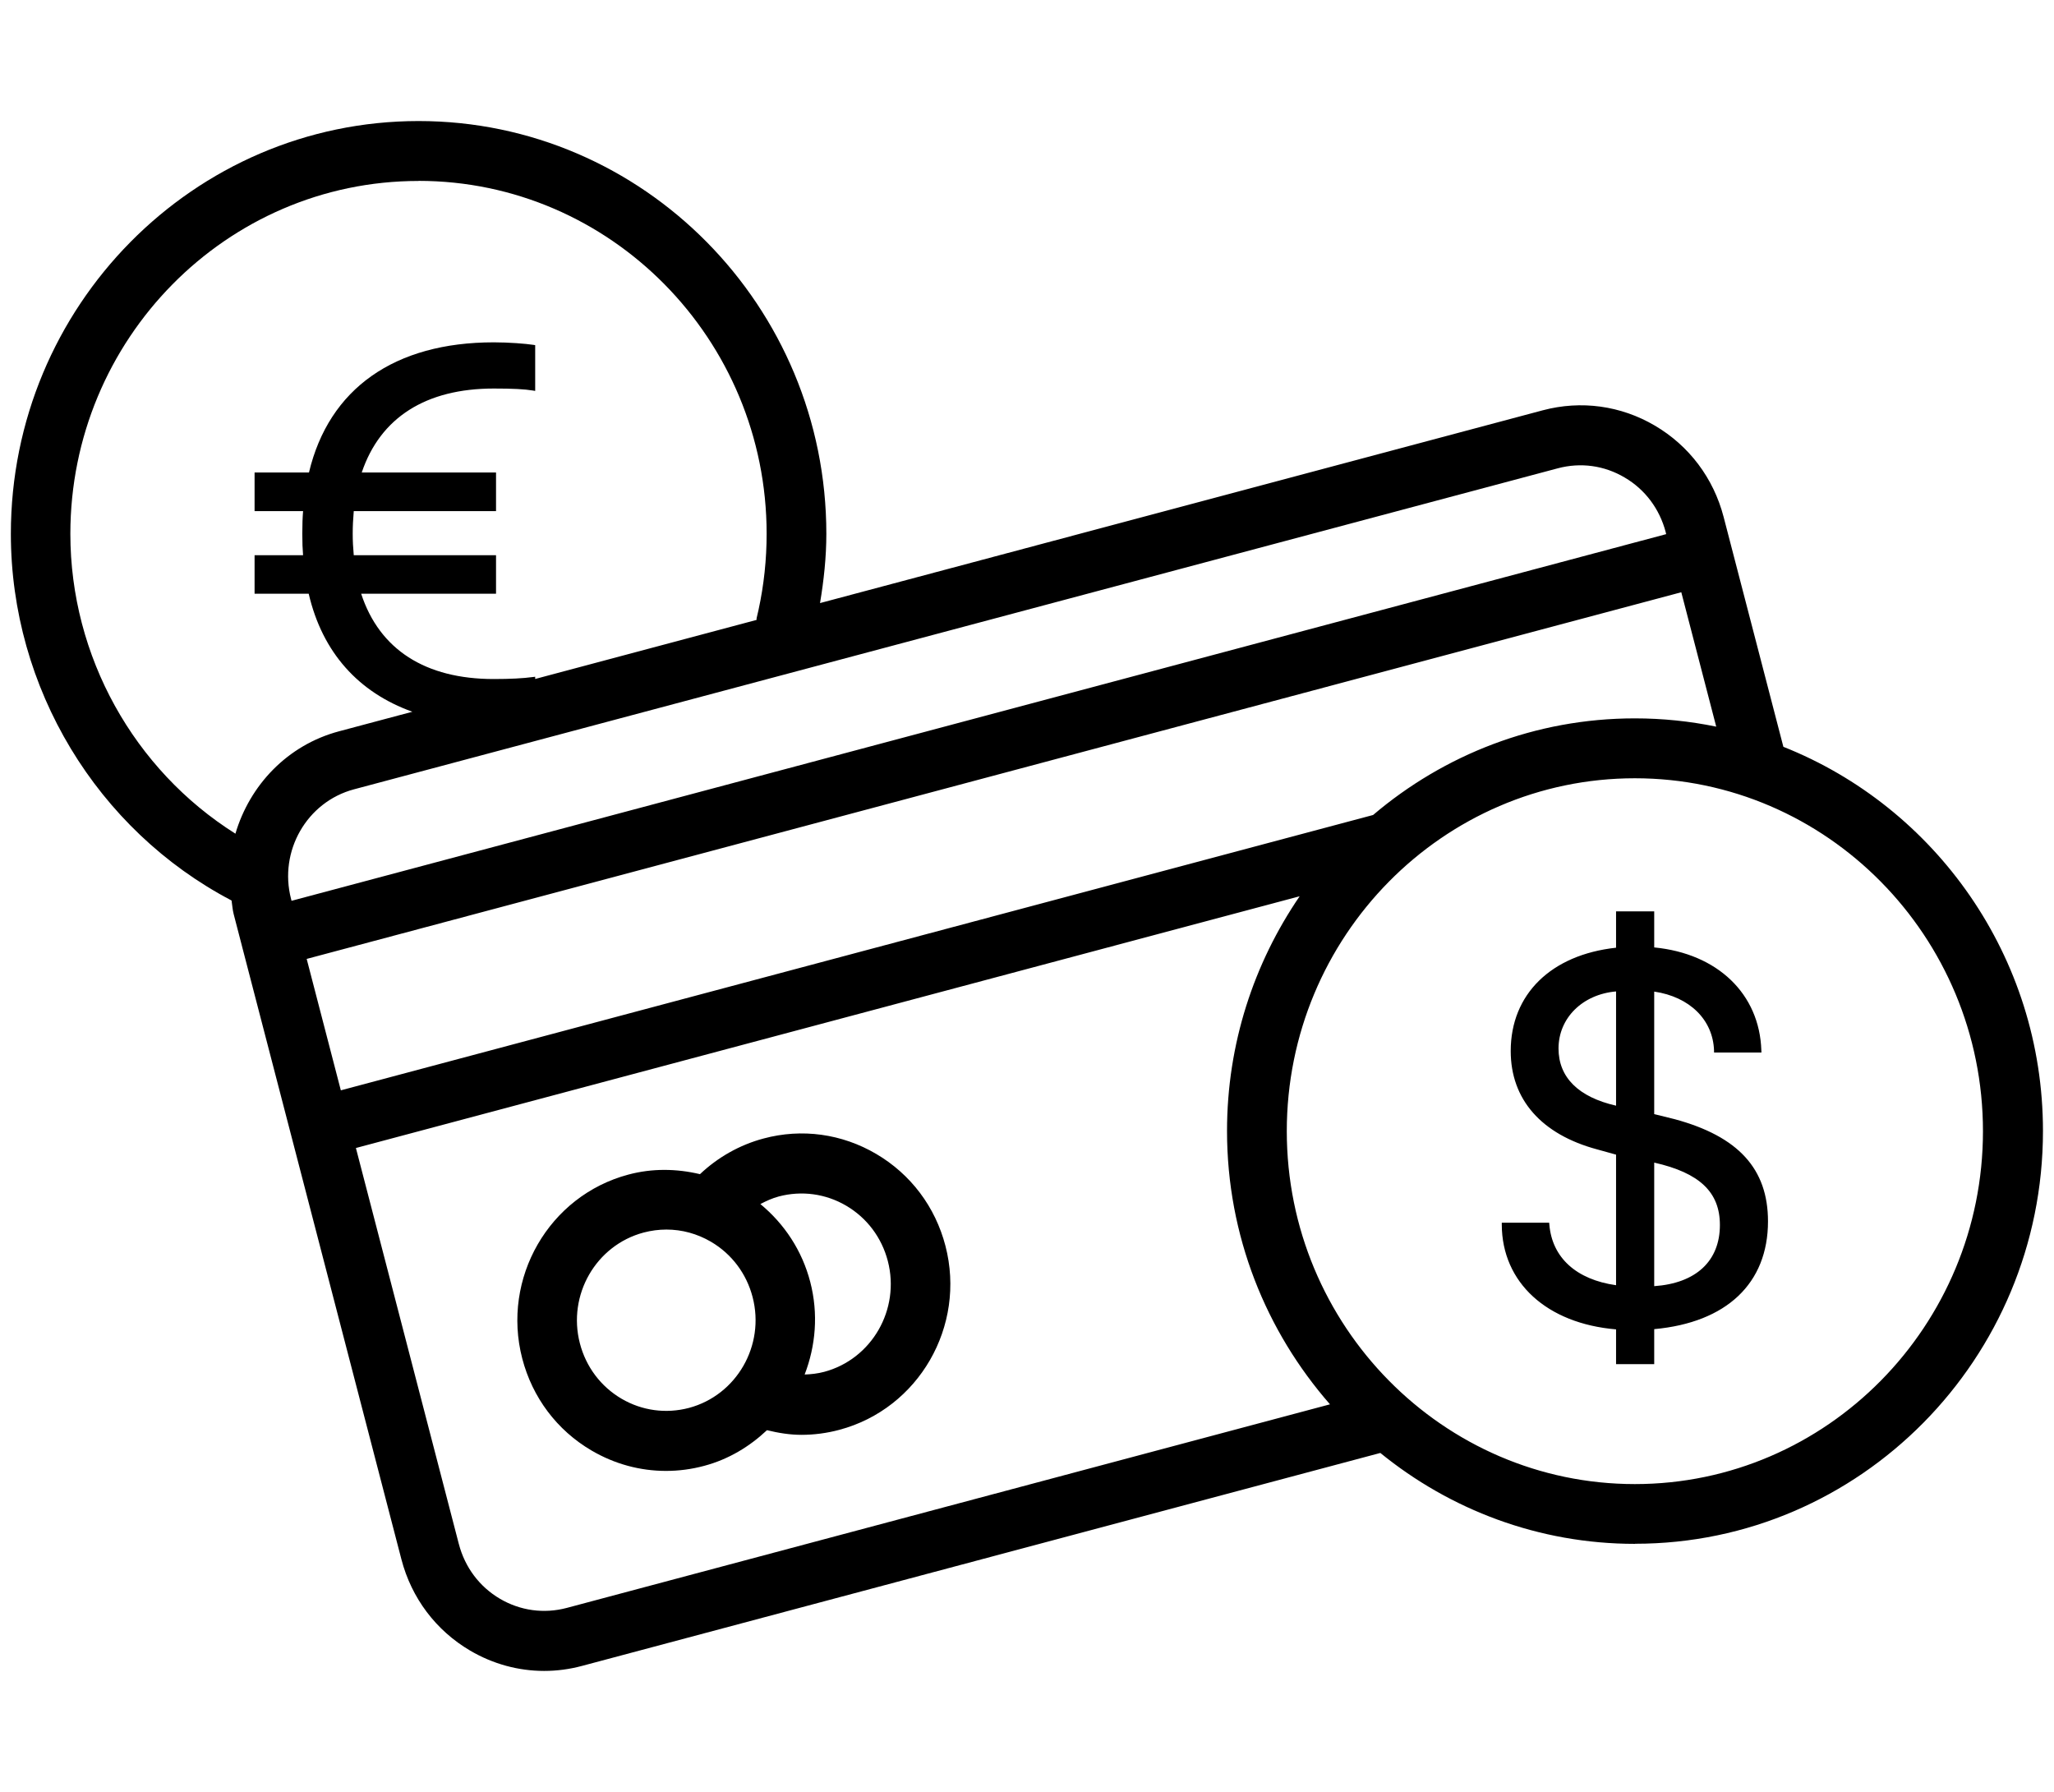 <svg xmlns:rdf="http://www.w3.org/1999/02/22-rdf-syntax-ns#" xmlns="http://www.w3.org/2000/svg" height="82" width="94" version="1.1" xmlns:cc="http://creativecommons.org/ns#" xmlns:dc="http://purl.org/dc/elements/1.1/">
 <path fill-rule="evenodd" d="m74.82 70.65c-4.407 0-8.456-1.563-11.65-4.16l-36.53 9.744c-0.574 0.154-1.157 0.231-1.737 0.231-1.177 0-2.339-0.315-3.384-0.928-1.569-0.922-2.688-2.406-3.15-4.183l-5.052-19.43v-0.002c-0.001 0 0-0.001-0.001-0.001l-2.252-8.663c0-0.002-0.001-0.002-0.001-0.003v-0.003l-0.369-1.42c-0.054-0.208-0.063-0.415-0.097-0.623-6.158-3.228-10.1-9.726-10.1-16.78 0-10.42 8.372-18.89 18.66-18.89s18.66 8.475 18.66 18.89c0 1.069-0.115 2.127-0.289 3.169l33.08-8.823c1.746-0.464 3.566-0.216 5.124 0.701 1.569 0.92 2.686 2.405 3.148 4.179l2.735 10.52c6.94 2.755 11.88 9.588 11.88 17.58 0 10.42-8.371 18.89-18.66 18.89zm-53.82 0.011c0.277 1.063 0.946 1.955 1.885 2.505 0.927 0.543 2.009 0.692 3.051 0.416l34.93-9.317c-2.921-3.336-4.712-7.708-4.712-12.51 0-3.987 1.233-7.683 3.324-10.74l-43.19 11.52 4.71 18.12zm-1.85-62.38c-8.786 0-15.93 7.244-15.93 16.15 0 5.608 2.916 10.8 7.554 13.72 0.653-2.215 2.375-4.054 4.741-4.685l3.356-0.895c-2.463-0.883-4.118-2.711-4.743-5.4h-2.477v-1.763h2.219c-0.024-0.284-0.035-0.592-0.035-0.981 0-0.411 0.011-0.745 0.036-1.037h-2.22v-1.767h2.489c0.915-3.843 3.917-5.957 8.459-5.957 0.693 0 1.453 0.061 1.818 0.116l0.076 0.013v2.094l-0.105-0.018c-0.382-0.063-0.916-0.091-1.789-0.091-3.108 0-5.195 1.327-6.044 3.843h6.146v1.767h-6.511c-0.032 0.363-0.048 0.703-0.048 1.037 0 0.318 0.016 0.639 0.048 0.981h6.511v1.763h-6.172c0.836 2.554 2.933 3.903 6.07 3.903 0.754 0 1.34-0.031 1.791-0.092l0.103-0.012v0.101l10.13-2.702c0.005-0.026-0.003-0.051 0.003-0.077l0.088-0.383c0.247-1.136 0.371-2.305 0.371-3.482 0-8.904-7.147-16.15-15.93-16.15zm57.08 16.07c-0.28-1.06-0.94-1.95-1.88-2.5-0.93-0.55-2.01-0.7-3.06-0.42l-55.09 14.69c-2.157 0.575-3.449 2.827-2.88 5.017l0.022 0.085 62.91-16.78-0.025-0.097zm0.715 2.751-62.91 16.78 1.563 6.014 47.24-12.6c3.244-2.756 7.419-4.422 11.98-4.422 1.275 0 2.52 0.131 3.724 0.379l-1.598-6.148zm-2.126 8.513c-8.785 0-15.93 7.244-15.93 16.15 0 8.903 7.148 16.15 15.93 16.15 8.785 0 15.93-7.244 15.93-16.15 0-8.904-7.148-16.15-15.93-16.15zm1.819 15.6c2.916 0.788 4.273 2.274 4.273 4.676 0 2.837-1.896 4.631-5.207 4.933v1.603h-1.746v-1.592c-3.171-0.268-5.219-2.141-5.23-4.791v-0.091h2.169l0.008 0.084c0.124 1.514 1.233 2.521 3.053 2.777v-5.975l-0.868-0.241c-2.549-0.686-3.953-2.284-3.953-4.5 0-2.597 1.844-4.404 4.821-4.729v-1.664h1.746v1.651c2.899 0.281 4.821 2.125 4.903 4.714l0.004 0.095h-2.168l-0.001-0.088c-0.047-1.411-1.117-2.462-2.738-2.7v5.607l0.934 0.231zm2.072 4.842c0-1.501-0.929-2.385-3.006-2.854v5.654c1.912-0.132 3.006-1.149 3.006-2.8zm-7.385-8.076c0 1.32 0.909 2.224 2.633 2.617v-5.228c-1.532 0.131-2.633 1.215-2.633 2.611zm-32.91 17.45c-0.573 0.154-1.157 0.23-1.739 0.23-0.531 0-1.057-0.086-1.576-0.213-0.794 0.747-1.753 1.334-2.873 1.632-0.578 0.156-1.166 0.232-1.749 0.232-1.185 0-2.355-0.316-3.407-0.934-1.58-0.926-2.705-2.421-3.171-4.21-0.954-3.673 1.224-7.449 4.855-8.416 1.093-0.293 2.209-0.274 3.279-0.02 0.818-0.773 1.817-1.34 2.906-1.631 1.757-0.473 3.589-0.218 5.159 0.705 1.579 0.927 2.705 2.421 3.169 4.209 0.955 3.672-1.223 7.447-4.853 8.416zm-3.972-6.072c-0.28-1.077-0.958-1.978-1.908-2.535-0.629-0.368-1.328-0.557-2.037-0.557-0.348 0-0.7 0.046-1.045 0.137-2.182 0.583-3.49 2.857-2.915 5.071 0.28 1.076 0.957 1.976 1.907 2.534 0.94 0.55 2.036 0.695 3.084 0.42 2.182-0.583 3.49-2.858 2.914-5.07zm6.188-1.651c-0.28-1.075-0.957-1.976-1.906-2.533-0.94-0.551-2.037-0.699-3.086-0.422-0.295 0.079-0.572 0.205-0.841 0.347 1.107 0.914 1.912 2.138 2.282 3.563 0.38 1.46 0.249 2.929-0.256 4.238 0.299-0.011 0.598-0.044 0.892-0.122 2.182-0.582 3.49-2.857 2.915-5.071z"/>
</svg>
